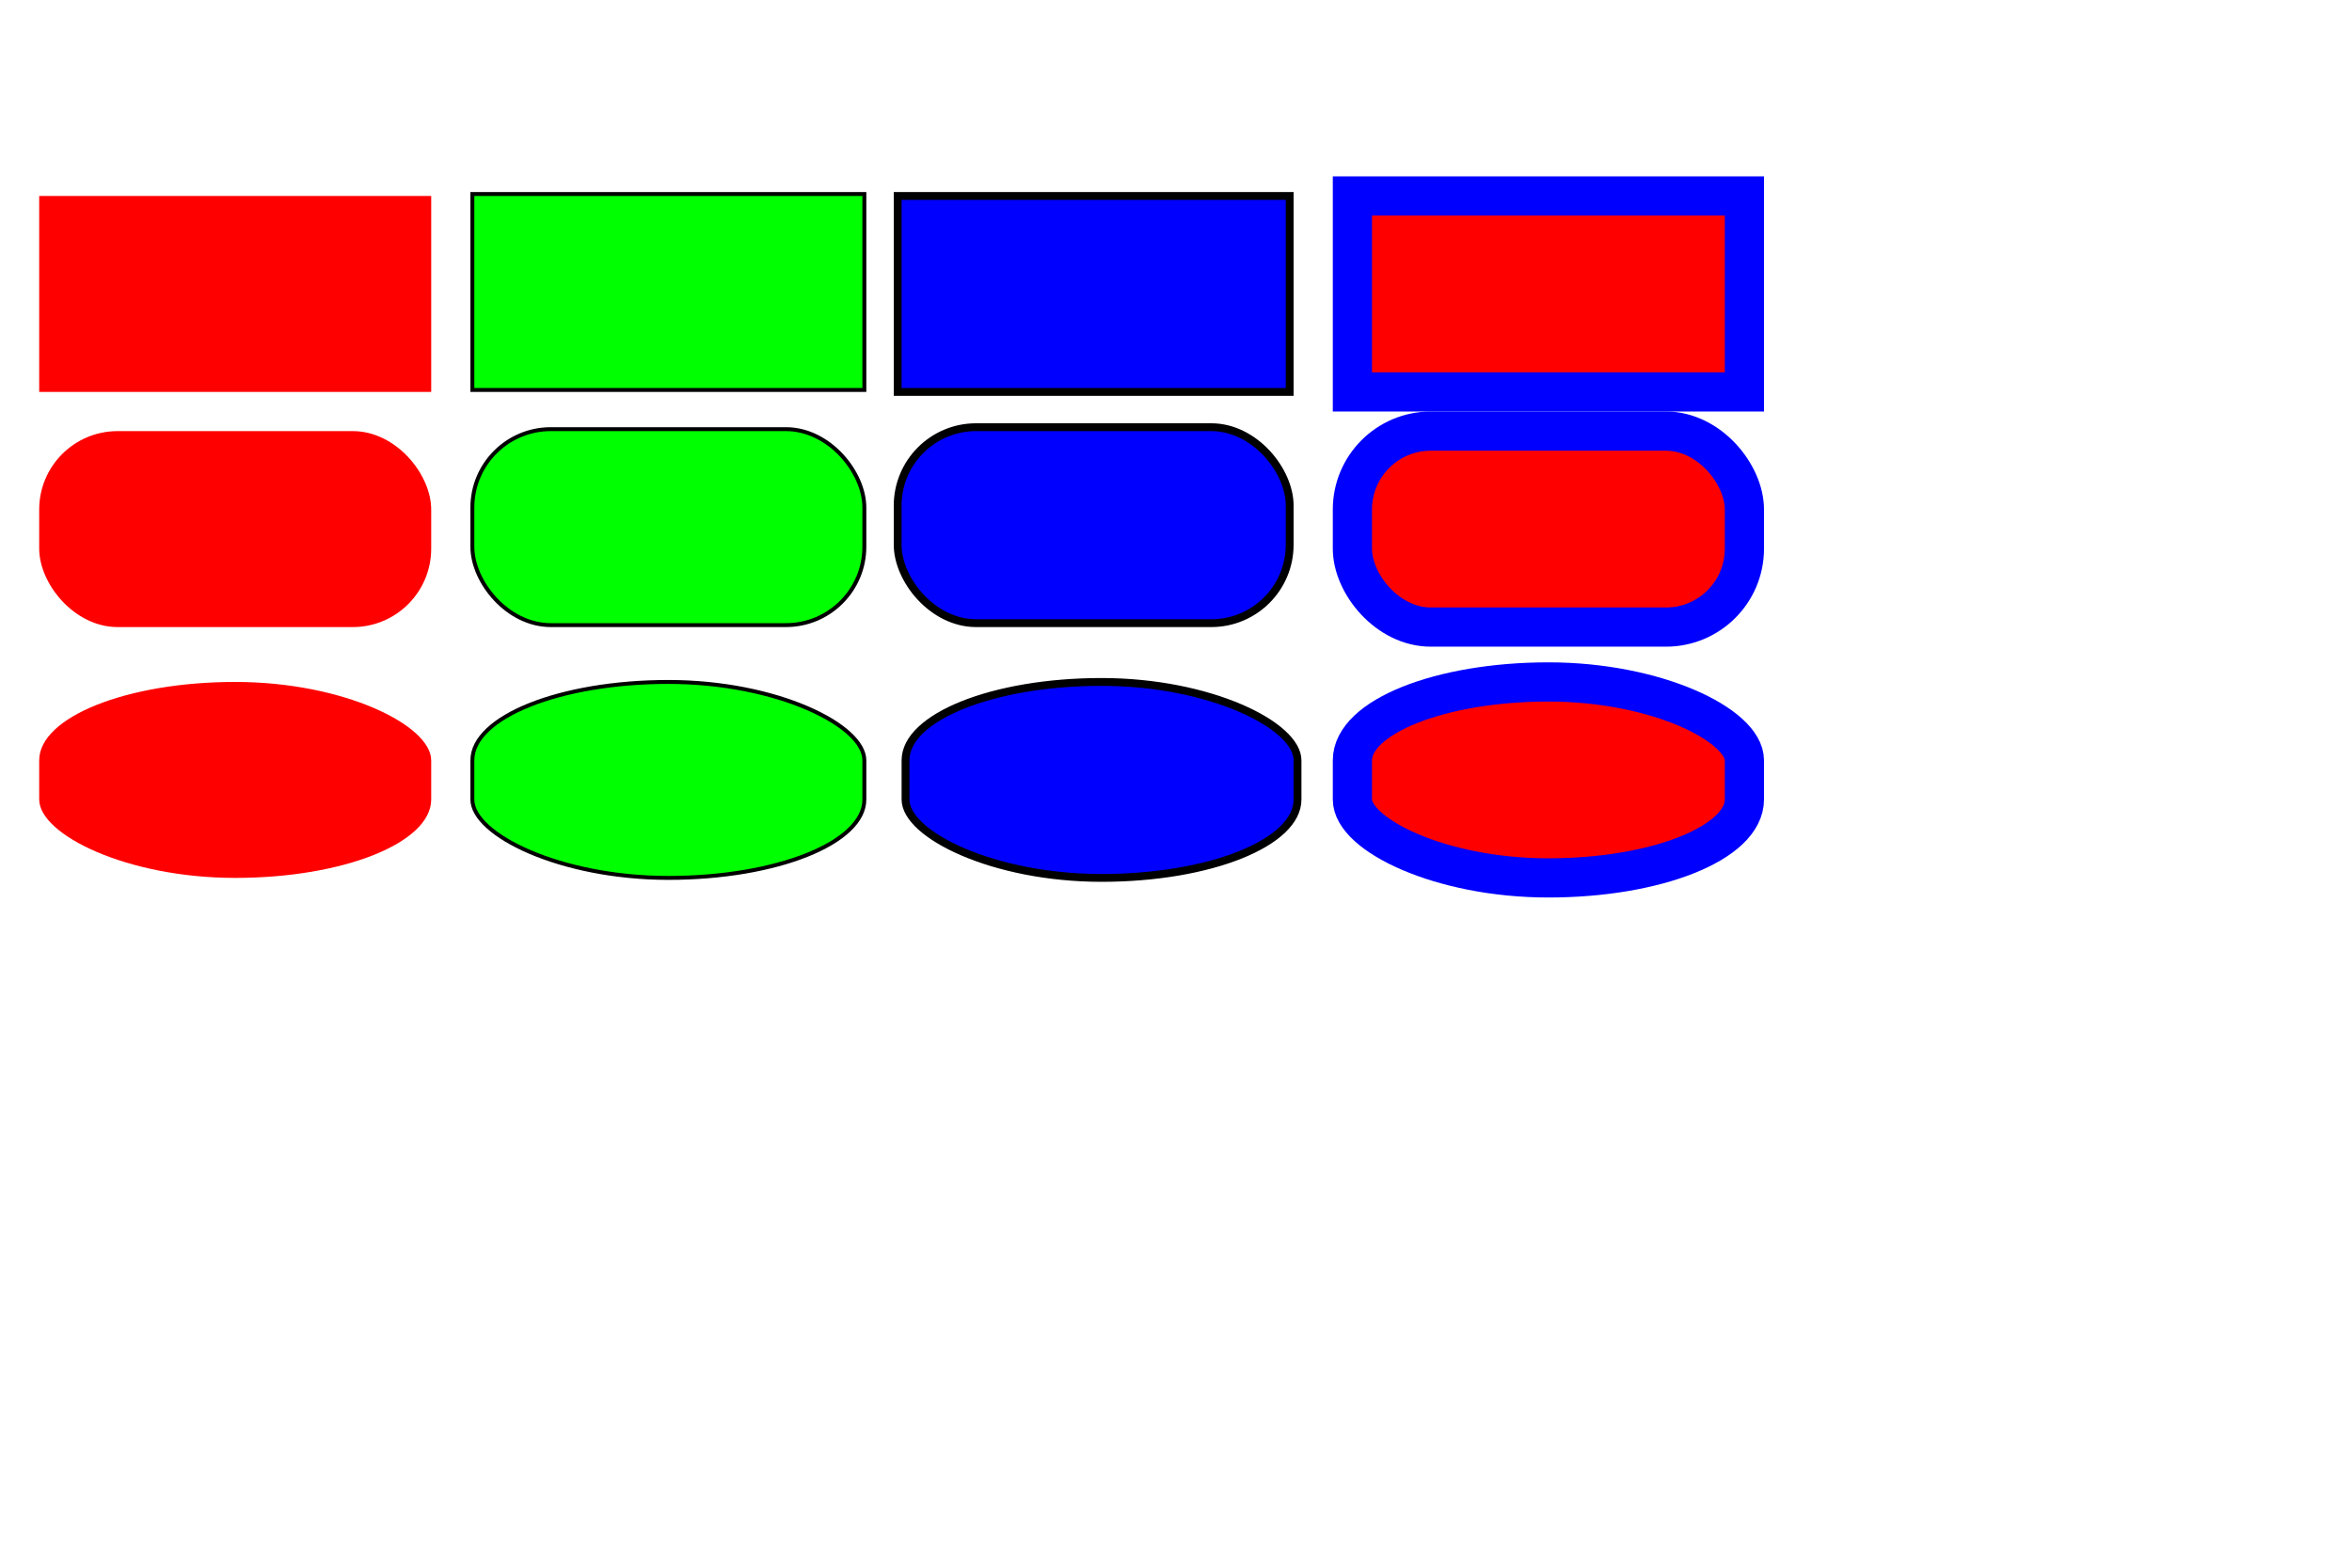 <?xml version="1.0" encoding="UTF-8" standalone="no"?>
<!-- Created with Inkscape (http://www.inkscape.org/) -->

<svg
   xmlns:dc="http://purl.org/dc/elements/1.1/"
   xmlns:cc="http://creativecommons.org/ns#"
   xmlns:rdf="http://www.w3.org/1999/02/22-rdf-syntax-ns#"
   xmlns:svg="http://www.w3.org/2000/svg"
   xmlns="http://www.w3.org/2000/svg"
   xmlns:sodipodi="http://sodipodi.sourceforge.net/DTD/sodipodi-0.dtd"
   xmlns:inkscape="http://www.inkscape.org/namespaces/inkscape"
   width="600"
   height="400"
   id="svg2"
   version="1.1"
   inkscape:version="0.47 r22583"
   sodipodi:docname="rect.svg">
  <title
     id="title2824">Test of Rect</title>
  <defs
     id="defs4">
    <inkscape:perspective
       sodipodi:type="inkscape:persp3d"
       inkscape:vp_x="0 : 526.18109 : 1"
       inkscape:vp_y="0 : 1000 : 0"
       inkscape:vp_z="744.09448 : 526.18109 : 1"
       inkscape:persp3d-origin="372.04724 : 350.78739 : 1"
       id="perspective10" />
  </defs>
  <sodipodi:namedview
     id="base"
     pagecolor="#ffffff"
     bordercolor="#666666"
     borderopacity="1.0"
     inkscape:pageopacity="0.0"
     inkscape:pageshadow="2"
     inkscape:zoom="1"
     inkscape:cx="124.13636"
     inkscape:cy="213.48756"
     inkscape:document-units="px"
     inkscape:current-layer="layer1"
     showgrid="false"
     inkscape:snap-global="false"
     inkscape:window-width="1024"
     inkscape:window-height="712"
     inkscape:window-x="-4"
     inkscape:window-y="-4"
     inkscape:window-maximized="1" />
  <g
     inkscape:label="レイヤー 1"
     inkscape:groupmode="layer"
     id="layer1"
     transform="translate(0,-652.362)">
    <rect
       style="fill:#ff0000;fill-opacity:1;stroke:none"
       id="rect2816"
       width="100"
       height="50"
       x="10"
       y="702.362" />
    <rect
       style="fill:#00ff00;fill-opacity:1;stroke:#000000;stroke-opacity:1"
       id="rect3590"
       width="100"
       height="50"
       x="120.5"
       y="701.862" />
    <rect
       style="fill:#0000ff;fill-opacity:1;stroke:#000000;stroke-width:2;stroke-miterlimit:4;stroke-opacity:1;stroke-dasharray:none;stroke-dashoffset:0"
       id="rect3592"
       width="100"
       height="50"
       x="229"
       y="702.362" />
    <rect
       style="fill:#ff0000;fill-opacity:1;stroke:#0000ff;stroke-width:10;stroke-miterlimit:4;stroke-opacity:1;stroke-dasharray:none;stroke-dashoffset:0"
       id="rect3594"
       width="100"
       height="50"
       x="345"
       y="702.362" />
    <rect
       style="fill:#ff0000;fill-opacity:1;stroke:none"
       id="rect2817"
       width="100"
       height="50"
       x="10"
       y="762.362"
       ry="20" />
    <rect
       style="fill:#00ff00;fill-opacity:1;stroke:#000000;stroke-opacity:1"
       id="rect3591"
       width="100"
       height="50"
       x="120.5"
       y="761.862"
       ry="20" />
    <rect
       style="fill:#0000ff;fill-opacity:1;stroke:#000000;stroke-width:2;stroke-miterlimit:4;stroke-opacity:1;stroke-dasharray:none;stroke-dashoffset:0"
       id="rect3595"
       width="100"
       height="50"
       x="229"
       y="761.362"
       ry="20" />
    <rect
       style="fill:#ff0000;fill-opacity:1;stroke:#0000ff;stroke-width:10;stroke-miterlimit:4;stroke-opacity:1;stroke-dasharray:none;stroke-dashoffset:0"
       id="rect3597"
       width="100"
       height="50"
       x="345"
       y="762.362"
       ry="20" />
    <rect
       style="fill:#ff0000;fill-opacity:1;stroke:none"
       id="rect3599"
       width="100"
       height="50"
       x="10"
       y="826.362"
       ry="20"
       rx="50" />
    <rect
       style="fill:#00ff00;fill-opacity:1;stroke:#000000;stroke-width:1;stroke-miterlimit:4;stroke-opacity:1;stroke-dasharray:none;stroke-dashoffset:0"
       id="rect3601"
       width="100"
       height="50"
       x="120.5"
       y="826.362"
       ry="20"
       rx="50" />
    <rect
       style="fill:#0000ff;fill-opacity:1;stroke:#000000;stroke-width:2;stroke-miterlimit:4;stroke-opacity:1;stroke-dasharray:none;stroke-dashoffset:0"
       id="rect3603"
       width="100"
       height="50"
       x="231"
       y="826.362"
       ry="20"
       rx="50" />
    <rect
       style="fill:#ff0000;fill-opacity:1;stroke:#0000ff;stroke-width:10;stroke-miterlimit:4;stroke-opacity:1;stroke-dasharray:none;stroke-dashoffset:0"
       id="rect3605"
       width="100"
       height="50"
       x="345"
       y="826.362"
       ry="20"
       rx="50" />
  </g>
</svg>
